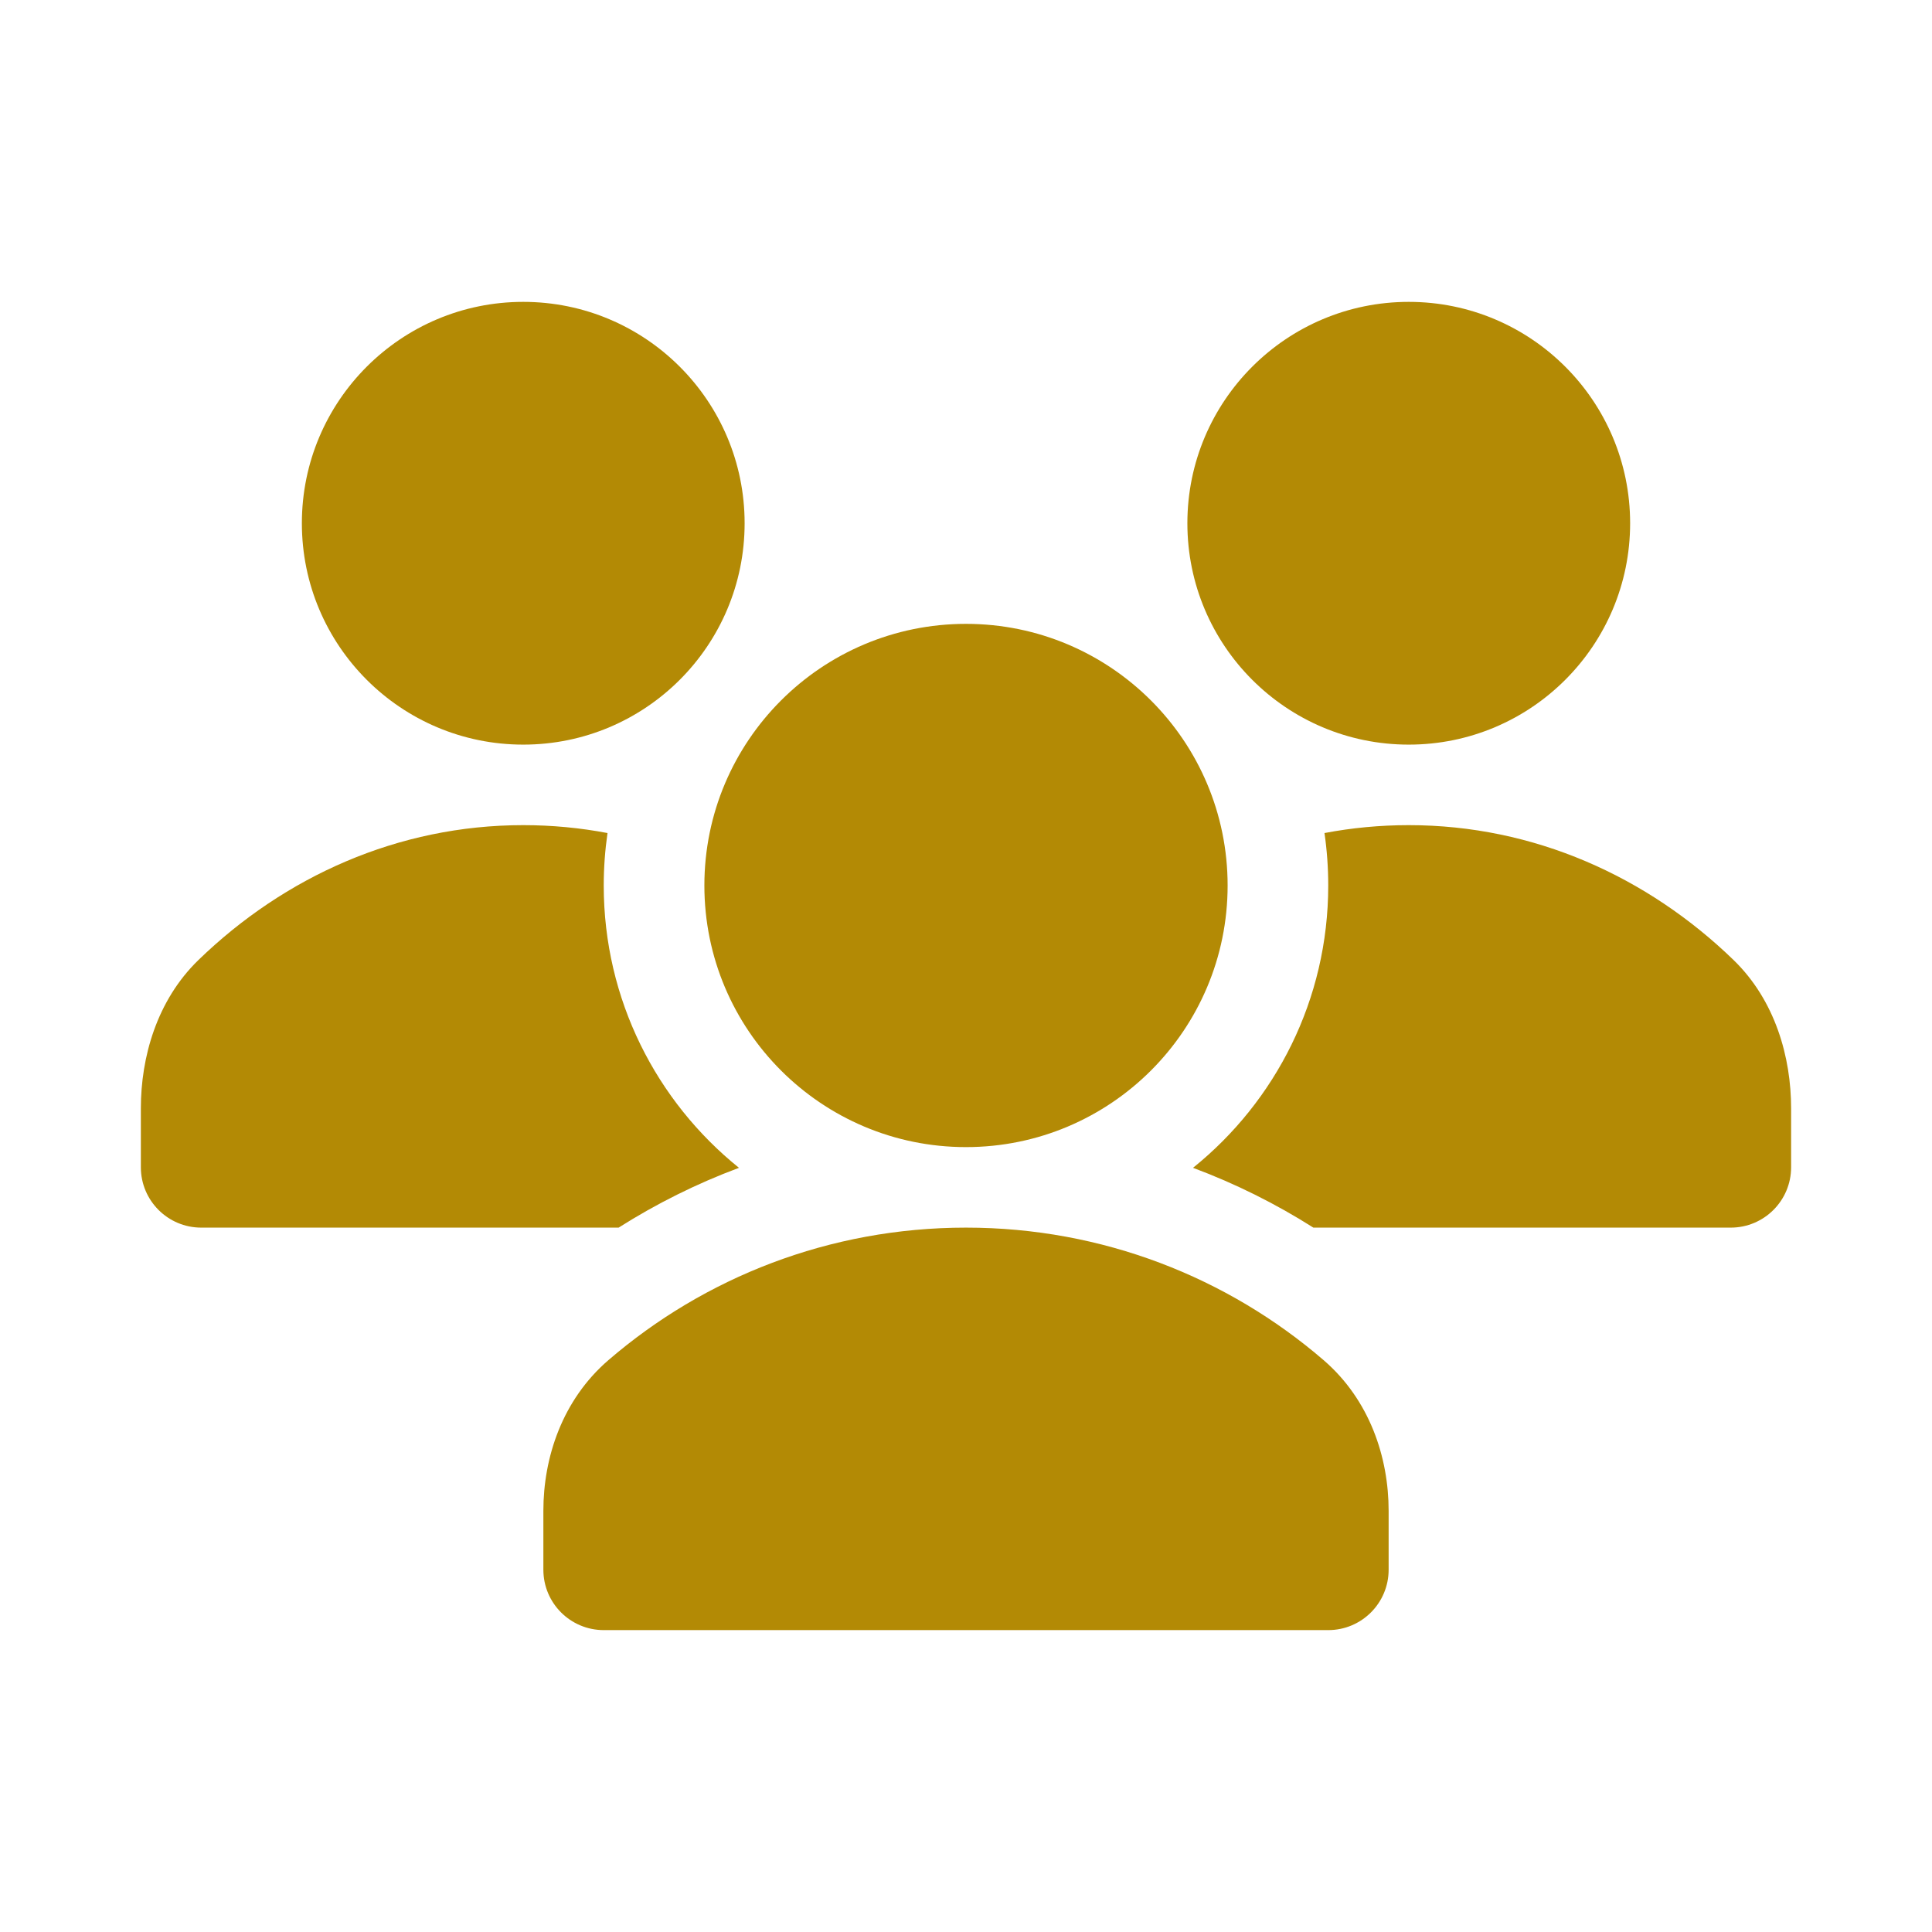 <svg width="65" height="65" viewBox="0 0 65 65" fill="none" xmlns="http://www.w3.org/2000/svg">
<path d="M47.396 10.156C51.509 10.156 54.844 13.491 54.844 17.604C54.844 21.718 51.509 25.052 47.396 25.052C43.282 25.052 39.948 21.718 39.948 17.604C39.948 13.491 43.282 10.156 47.396 10.156Z" fill="#B38A05"/>
<path d="M47.396 27.761C51.61 27.761 55.43 29.496 58.322 32.297C59.73 33.661 60.26 35.577 60.26 37.288V39.271C60.26 40.393 59.351 41.302 58.229 41.302H44.187C42.92 40.499 41.564 39.822 40.138 39.29C42.912 37.056 44.687 33.631 44.687 29.792C44.687 29.193 44.644 28.604 44.561 28.027C45.48 27.852 46.428 27.761 47.396 27.761Z" fill="#B38A05"/>
<path d="M20.473 45.757C23.697 42.982 27.904 41.302 32.5 41.302C37.096 41.302 41.303 42.982 44.527 45.757C46.09 47.103 46.719 49.045 46.719 50.829V52.812C46.719 53.934 45.809 54.843 44.688 54.843H20.312C19.191 54.843 18.281 53.934 18.281 52.812V50.829C18.281 49.045 18.91 47.103 20.473 45.757Z" fill="#B38A05"/>
<path d="M23.698 29.791C23.698 24.93 27.639 20.989 32.5 20.989C37.361 20.989 41.302 24.93 41.302 29.791C41.302 34.653 37.361 38.593 32.5 38.593C27.639 38.593 23.698 34.653 23.698 29.791Z" fill="#B38A05"/>
<path d="M17.604 10.156C13.491 10.156 10.156 13.491 10.156 17.604C10.156 21.718 13.491 25.052 17.604 25.052C21.718 25.052 25.052 21.718 25.052 17.604C25.052 13.491 21.718 10.156 17.604 10.156Z" fill="#B38A05"/>
<path d="M17.604 27.761C13.389 27.761 9.569 29.496 6.678 32.297C5.27 33.661 4.739 35.577 4.739 37.288V39.271C4.739 40.393 5.649 41.302 6.771 41.302H20.813C22.08 40.499 23.436 39.822 24.862 39.29C22.088 37.056 20.312 33.631 20.312 29.792C20.312 29.193 20.356 28.604 20.439 28.027C19.519 27.852 18.572 27.761 17.604 27.761Z" fill="#B38A05"/>
</svg>
